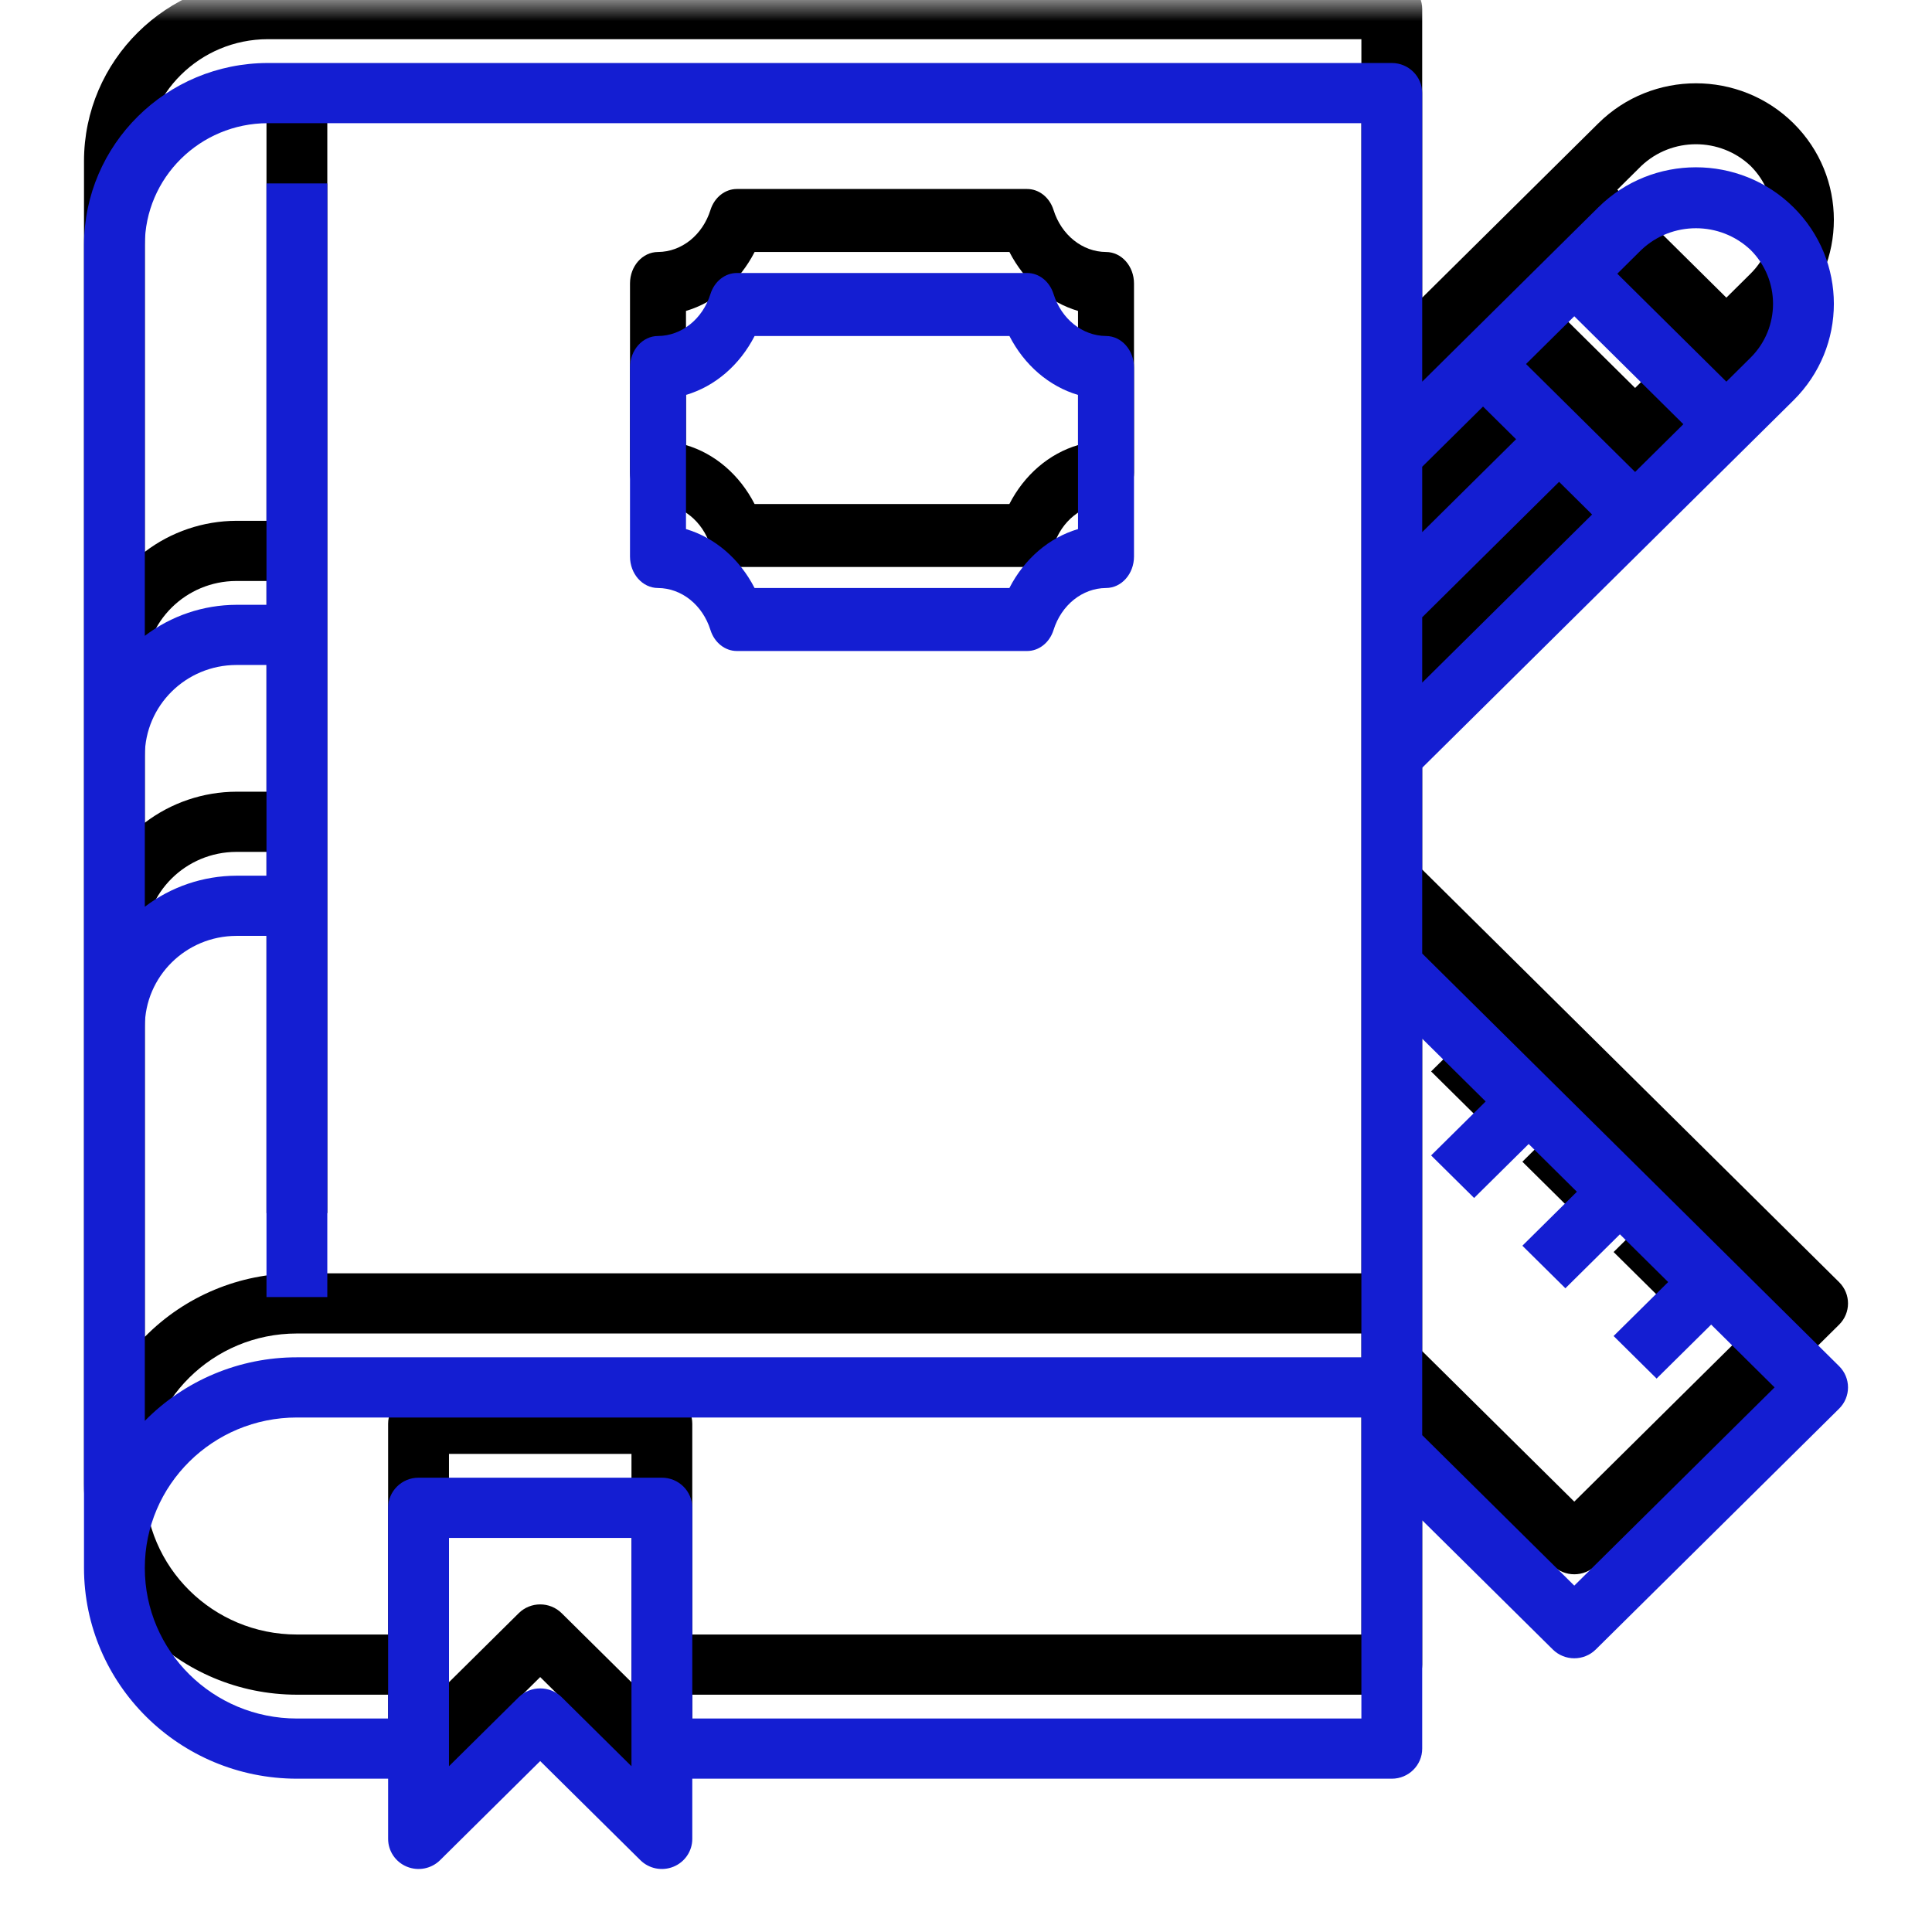 <?xml version="1.0" encoding="UTF-8"?>
<svg width="46px" height="46px" viewBox="0 0 46 46" version="1.1" xmlns="http://www.w3.org/2000/svg" xmlns:xlink="http://www.w3.org/1999/xlink">
    <!-- Generator: Sketch 62 (91390) - https://sketch.com -->
    <title>icon/other/education</title>
    <desc>Created with Sketch.</desc>
    <defs>
        <rect id="path-1" x="0" y="0" width="46" height="46"></rect>
        <path d="M5.069,41.35 L7.241,41.35 L7.241,42.783 C7.241,43.073 7.418,43.335 7.688,43.445 C7.959,43.556 8.27,43.495 8.478,43.29 L10.862,40.93 L13.247,43.29 C13.454,43.495 13.765,43.556 14.036,43.445 C14.306,43.335 14.483,43.073 14.483,42.783 L14.483,41.35 L31.138,41.35 C31.538,41.35 31.862,41.029 31.862,40.633 L31.862,35.197 L34.971,38.273 C35.254,38.553 35.712,38.553 35.995,38.273 L41.788,32.54 C42.071,32.26 42.071,31.807 41.788,31.527 L31.862,21.703 L31.862,17.28 L40.702,8.532 C41.984,7.262 41.984,5.204 40.702,3.935 C39.419,2.666 37.34,2.666 36.057,3.935 L31.862,8.087 L31.862,1.217 C31.862,0.821 31.538,0.5 31.138,0.5 L4.377,0.5 C1.961,0.503 0.003,2.441 0,4.832 L0,36.333 C0.003,39.103 2.271,41.347 5.069,41.35 Z M37.081,4.948 C37.808,4.263 38.951,4.263 39.678,4.948 C40.394,5.658 40.394,6.808 39.678,7.518 L39.104,8.087 L36.507,5.517 L37.081,4.948 Z M35.483,6.53 L38.08,9.1 L36.931,10.237 L34.334,7.667 L35.483,6.53 Z M31.862,10.113 L33.31,8.68 L34.097,9.458 L31.862,11.67 L31.862,10.113 Z M31.862,13.697 L35.121,10.472 L35.907,11.25 L31.862,15.253 L31.862,13.697 Z M31.862,32.033 L31.862,23.73 L33.373,25.225 L32.074,26.51 L33.098,27.523 L34.397,26.238 L35.545,27.375 L34.247,28.66 L35.271,29.673 L36.569,28.388 L37.718,29.525 L36.419,30.81 L37.443,31.823 L38.742,30.538 L40.252,32.033 L35.483,36.753 L31.862,33.17 L31.862,32.033 Z M13.035,41.053 L11.374,39.41 C11.091,39.13 10.633,39.13 10.35,39.41 L8.69,41.053 L8.69,35.617 L13.035,35.617 L13.035,41.053 Z M1.448,18.417 L1.448,16.991 C1.45,15.8 2.425,14.835 3.628,14.833 L4.345,14.833 L4.345,19.85 L3.628,19.85 C2.839,19.853 2.073,20.112 1.448,20.589 L1.448,18.417 Z M1.448,24.867 L1.448,23.441 C1.45,22.25 2.425,21.285 3.628,21.283 L4.345,21.283 L4.345,29.883 L5.793,29.883 L5.793,3.367 L4.345,3.367 L4.345,13.4 L3.628,13.4 C2.839,13.403 2.073,13.662 1.448,14.139 L1.448,4.832 C1.45,3.232 2.76,1.935 4.377,1.933 L30.414,1.933 L30.414,31.317 L5.069,31.317 C3.705,31.316 2.399,31.862 1.448,32.83 L1.448,24.867 Z M5.069,32.75 L30.414,32.75 L30.414,39.917 L14.483,39.917 L14.483,34.9 C14.483,34.504 14.159,34.183 13.759,34.183 L7.966,34.183 C7.566,34.183 7.241,34.504 7.241,34.9 L7.241,39.917 L5.069,39.917 C3.069,39.917 1.448,38.312 1.448,36.333 C1.448,34.354 3.069,32.75 5.069,32.75 Z" id="path-3"></path>
        <filter x="-84.5%" y="-87.2%" width="269.0%" height="265.1%" filterUnits="objectBoundingBox" id="filter-4">
            <feOffset dx="0" dy="-2" in="SourceAlpha" result="shadowOffsetOuter1"></feOffset>
            <feGaussianBlur stdDeviation="11.5" in="shadowOffsetOuter1" result="shadowBlurOuter1"></feGaussianBlur>
            <feColorMatrix values="0 0 0 0 0   0 0 0 0 0   0 0 0 0 0  0 0 0 0.069 0" type="matrix" in="shadowBlurOuter1"></feColorMatrix>
        </filter>
        <path d="M13.667,13 C14.229,13.004 14.729,13.404 14.916,14.001 C15.01,14.3 15.262,14.5 15.544,14.5 L22.456,14.5 C22.738,14.5 22.99,14.3 23.084,14.001 C23.271,13.404 23.771,13.004 24.333,13 C24.702,13 25,12.664 25,12.25 L25,7.75 C25,7.336 24.702,7 24.333,7 C23.771,6.996 23.271,6.596 23.084,5.999 C22.99,5.7 22.738,5.5 22.456,5.5 L15.544,5.5 C15.262,5.5 15.01,5.7 14.916,5.999 C14.729,6.596 14.229,6.996 13.667,7 C13.298,7 13,7.336 13,7.75 L13,12.25 C13,12.664 13.298,13 13.667,13 Z M14.333,8.403 C15.023,8.199 15.611,7.694 15.967,7 L22.034,7 C22.39,7.694 22.978,8.199 23.667,8.403 L23.667,11.597 C22.977,11.801 22.389,12.306 22.033,13 L15.966,13 C15.61,12.306 15.022,11.801 14.333,11.597 L14.333,8.403 Z" id="path-5"></path>
        <filter x="-295.8%" y="-416.7%" width="691.7%" height="888.9%" filterUnits="objectBoundingBox" id="filter-6">
            <feOffset dx="0" dy="-2" in="SourceAlpha" result="shadowOffsetOuter1"></feOffset>
            <feGaussianBlur stdDeviation="11.5" in="shadowOffsetOuter1" result="shadowBlurOuter1"></feGaussianBlur>
            <feColorMatrix values="0 0 0 0 0   0 0 0 0 0   0 0 0 0 0  0 0 0 0.069 0" type="matrix" in="shadowBlurOuter1"></feColorMatrix>
        </filter>
    </defs>
    <g id="Page-1" stroke="none" stroke-width="1" fill="none" fill-rule="evenodd">
        <g id="08.-Icon-set" transform="translate(-646, -656)">
            <g id="icon/other/education" transform="translate(646, 656)">
                <g id="education">
                    <mask id="mask-2" fill="white">
                        <use xlink:href="#path-1"></use>
                    </mask>
                    <g id="Mask"></g>
                    <g mask="url(#mask-2)" id="Shape">
                        <g transform="translate(2, 1)">
                            <g>
                                <use fill="black" fill-opacity="1" filter="url(#filter-4)" xlink:href="#path-3"></use>
                                <use fill="#141ED2" fill-rule="evenodd" xlink:href="#path-3"></use>
                            </g>
                            <g>
                                <use fill="black" fill-opacity="1" filter="url(#filter-6)" xlink:href="#path-5"></use>
                                <use fill="#141ED2" fill-rule="evenodd" xlink:href="#path-5"></use>
                            </g>
                        </g>
                    </g>
                </g>
            </g>
        </g>
    </g>
</svg>